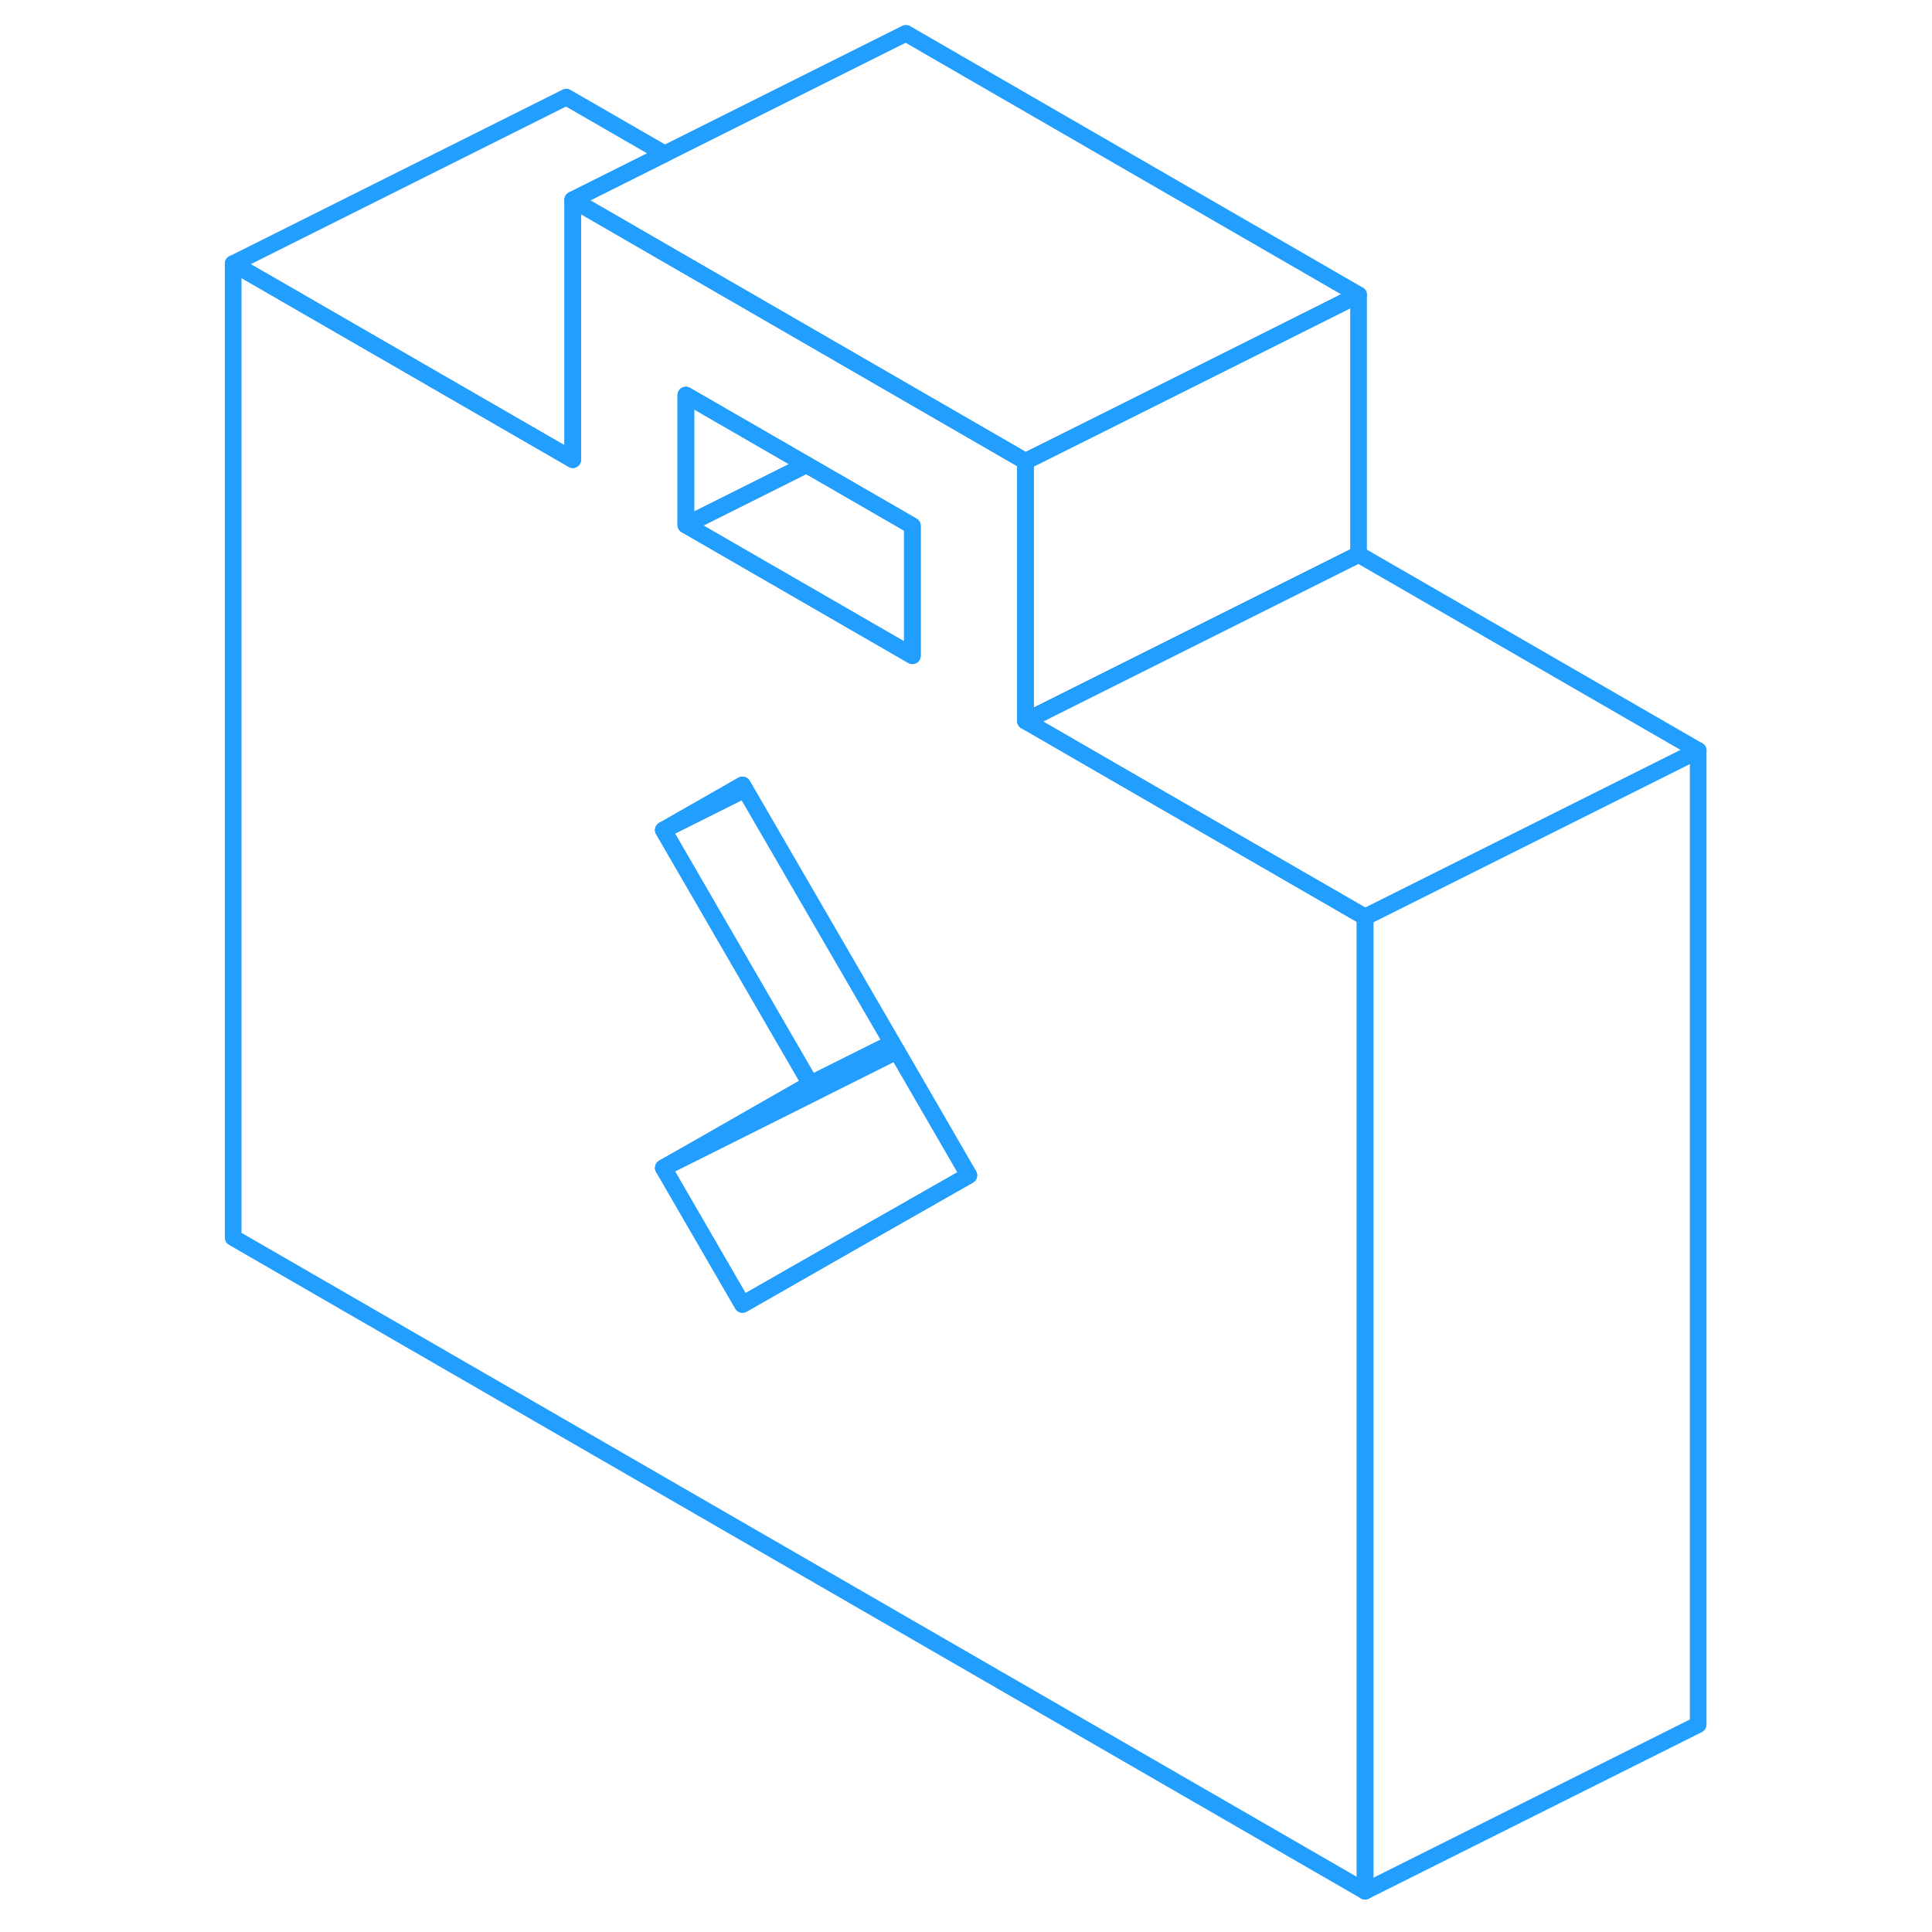 <svg width="48" height="48" viewBox="0 0 92 116" fill="none" xmlns="http://www.w3.org/2000/svg" stroke-width="1px" stroke-linecap="round" stroke-linejoin="round"><path d="M32.58 47.13L27.83 49.84L32.73 47.39L32.58 47.13Z" stroke="#229EFF" stroke-linejoin="round"/><path d="M89.96 45.06L69.96 55.06L59.46 49L49.96 43.51L49.57 43.29L69.57 33.29L89.96 45.06Z" stroke="#229EFF" stroke-linejoin="round"/><path d="M69.57 17.7V33.29L49.57 43.29V27.7L55.1 24.94L62.34 21.32L69.57 17.7Z" stroke="#229EFF" stroke-linejoin="round"/><path d="M27.91 9.24L22.39 12V27.6L22 27.37L2 15.83L22 5.83L27.91 9.24Z" stroke="#229EFF" stroke-linejoin="round"/><path d="M59.46 49L49.96 43.51L49.57 43.29V27.7L43.65 24.28L22.39 12V27.6L22 27.37L2 15.83V74.31L69.96 113.55V55.06L59.46 49ZM29.18 23.72L36.42 27.9L42.78 31.57V39.37L29.18 31.52V23.72ZM39.46 74.39L32.58 78.32L27.83 70.12L29.96 68.91L36.66 65.08L27.83 49.84L32.58 47.13L32.73 47.39L41.57 62.63L41.85 63.11L46.17 70.57L39.46 74.39Z" stroke="#229EFF" stroke-linejoin="round"/><path d="M41.85 63.11L30.1 68.99L27.83 70.12L29.96 68.91L36.66 65.08L41.57 62.63L41.85 63.11Z" stroke="#229EFF" stroke-linejoin="round"/><path d="M41.57 62.63L36.66 65.08L27.83 49.84L32.73 47.39L41.57 62.63Z" stroke="#229EFF" stroke-linejoin="round"/><path d="M46.17 70.57L39.46 74.39L32.58 78.32L27.83 70.12L30.1 68.99L41.85 63.11L46.17 70.57Z" stroke="#229EFF" stroke-linejoin="round"/><path d="M42.78 31.57V39.37L29.18 31.52L36.42 27.9L42.78 31.57Z" stroke="#229EFF" stroke-linejoin="round"/><path d="M36.42 27.9L29.18 31.52V23.72L36.42 27.9Z" stroke="#229EFF" stroke-linejoin="round"/><path d="M89.961 45.06V103.55L69.961 113.55V55.06L89.961 45.06Z" stroke="#229EFF" stroke-linejoin="round"/><path d="M69.571 17.7L62.341 21.32L55.101 24.94L49.571 27.7L43.651 24.28L22.391 12L27.911 9.24L42.391 2L69.571 17.7Z" stroke="#229EFF" stroke-linejoin="round"/></svg>